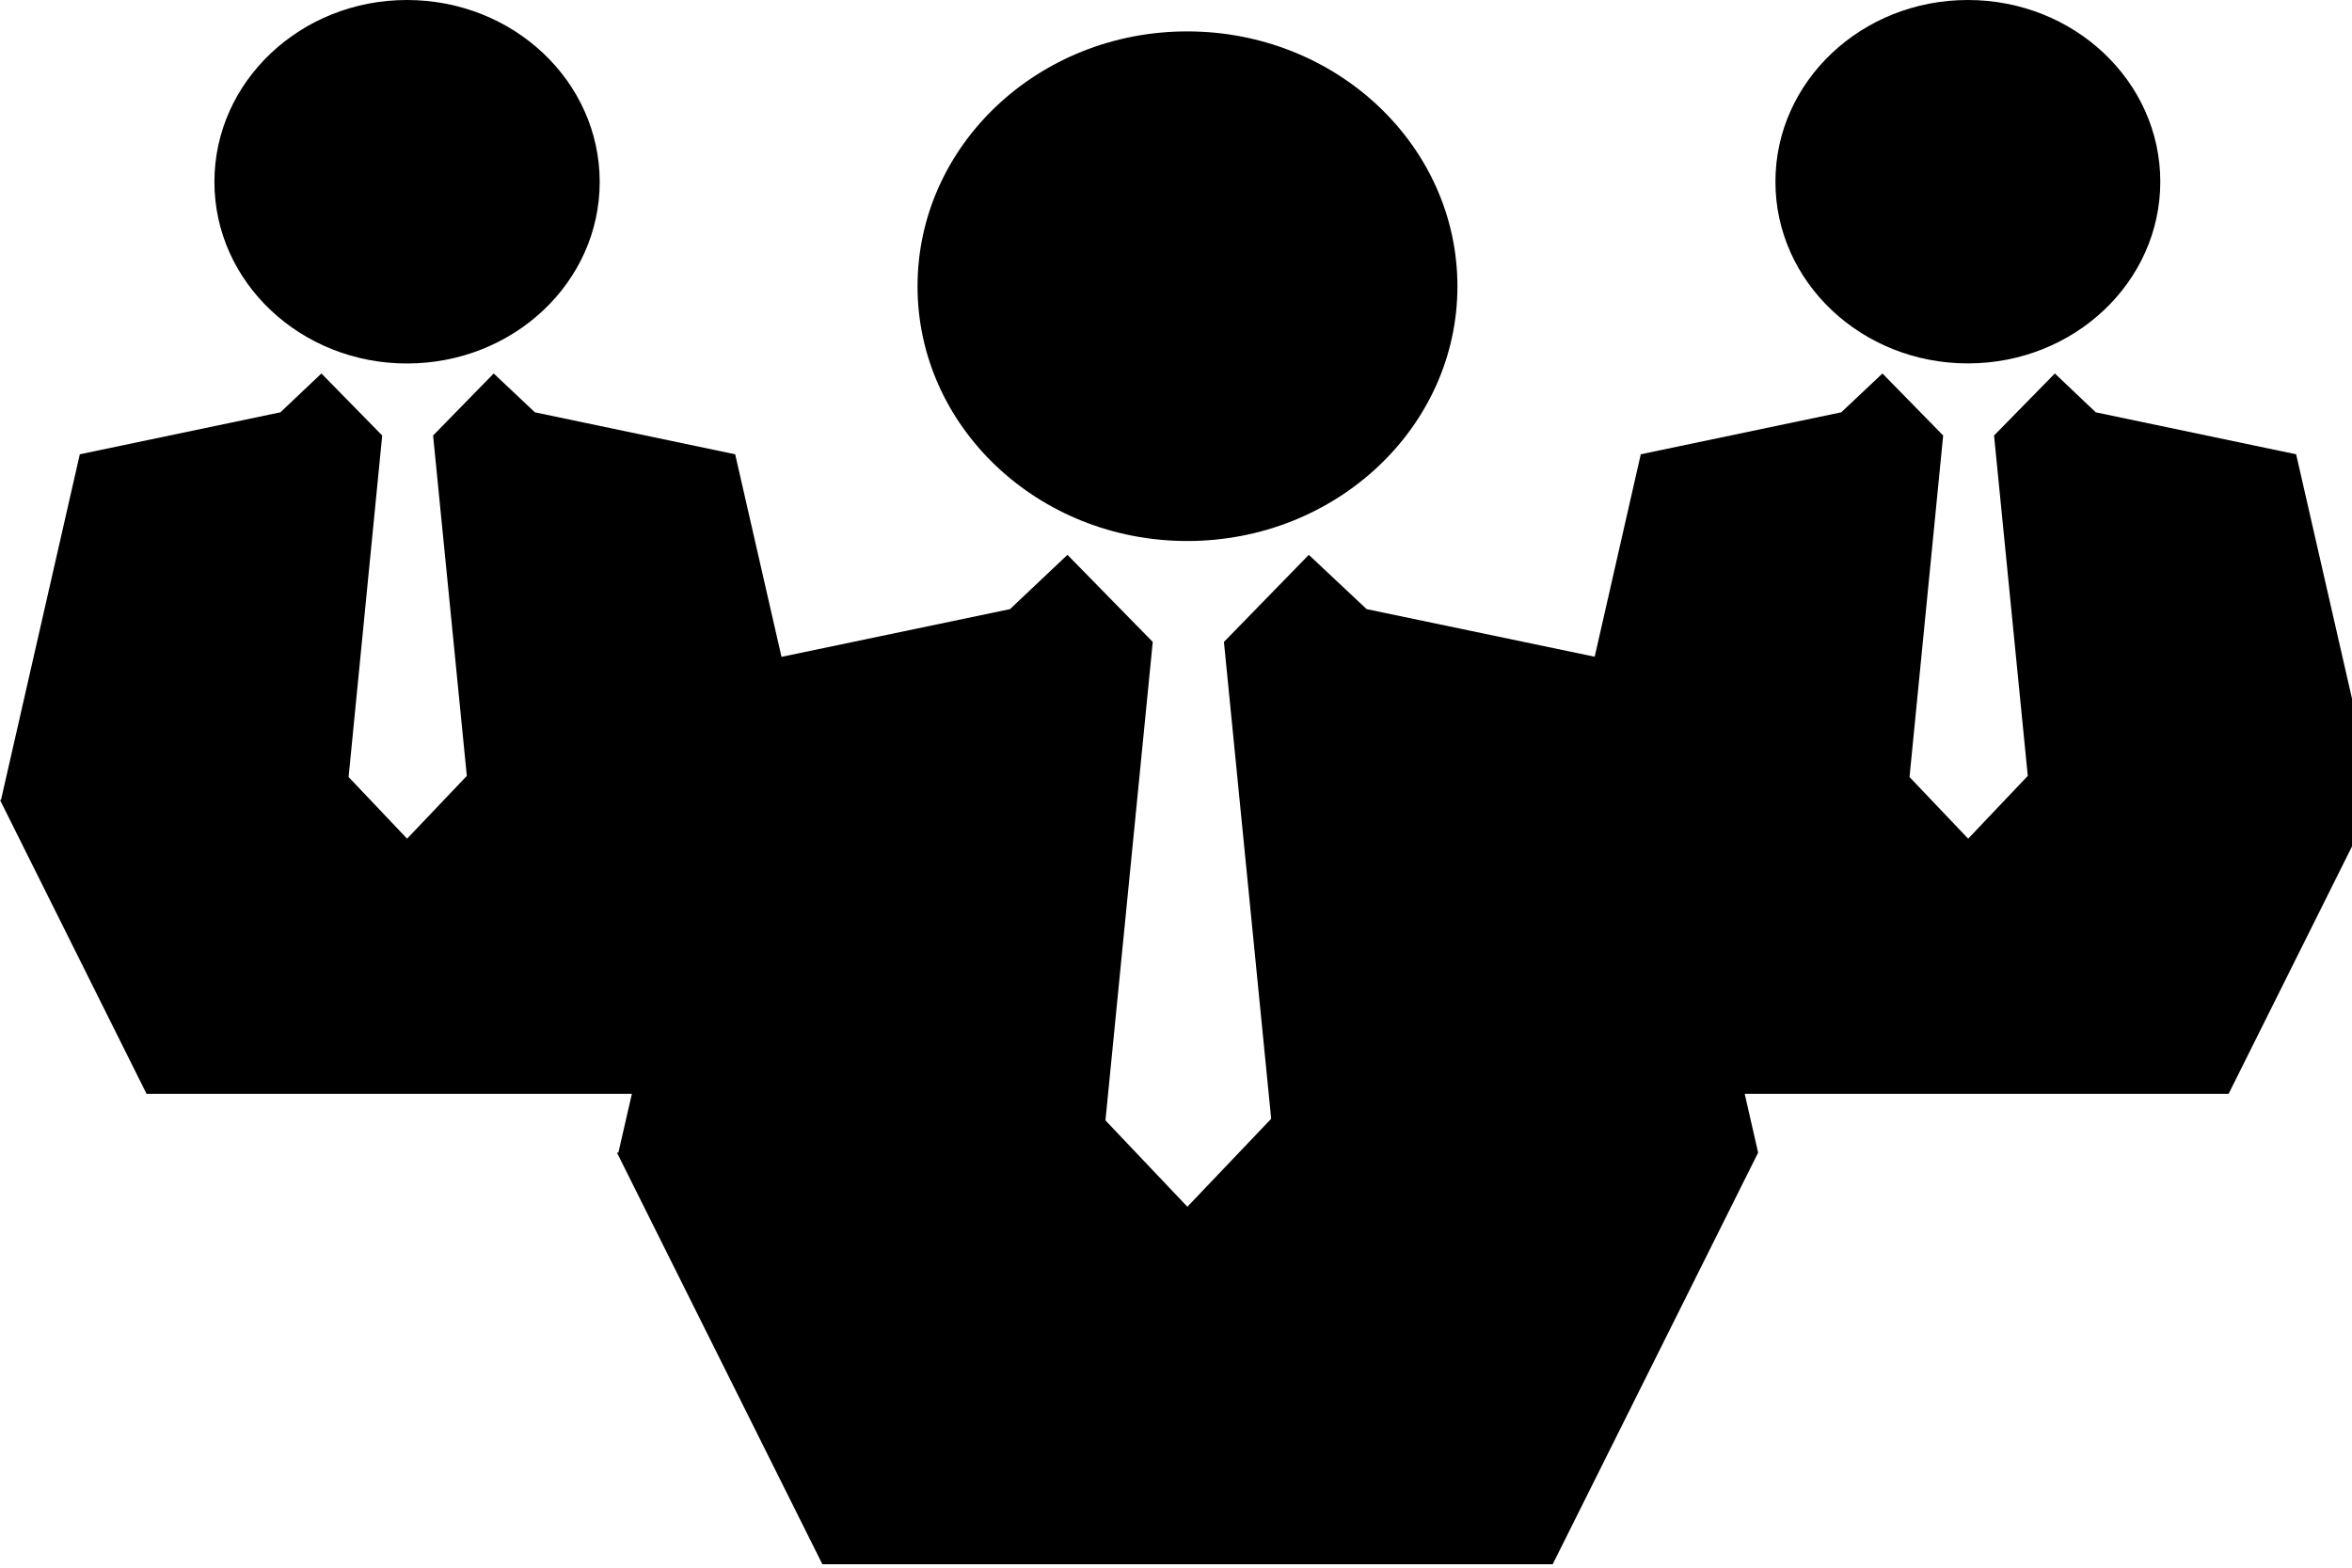 <?xml version="1.0" encoding="UTF-8" standalone="no"?>
<!-- Generator: Adobe Illustrator 16.0.4, SVG Export Plug-In . SVG Version: 6.00 Build 0)  -->

<svg
   xmlns:dc="http://purl.org/dc/elements/1.1/"
   xmlns:cc="http://creativecommons.org/ns#"
   xmlns:rdf="http://www.w3.org/1999/02/22-rdf-syntax-ns#"
   xmlns:svg="http://www.w3.org/2000/svg"
   xmlns="http://www.w3.org/2000/svg"
   xmlns:sodipodi="http://sodipodi.sourceforge.net/DTD/sodipodi-0.dtd"
   xmlns:inkscape="http://www.inkscape.org/namespaces/inkscape"
   version="1.1"
   id="Capa_1"
   x="0px"
   y="0px"
   width="3"
   height="2"
   viewBox="0 0 3 2"
   enable-background="new 0 0 84.15 58.695"
   xml:space="preserve"
   inkscape:version="0.48.5 r10040"
   sodipodi:docname="company.svg"><defs
   id="defs15" /><sodipodi:namedview
   pagecolor="#ffffff"
   bordercolor="#666666"
   borderopacity="1"
   objecttolerance="10"
   gridtolerance="10"
   guidetolerance="10"
   inkscape:pageopacity="0"
   inkscape:pageshadow="2"
   inkscape:window-width="1920"
   inkscape:window-height="1017"
   id="namedview13"
   showgrid="false"
   inkscape:zoom="21.108166"
   inkscape:cx="11.61015"
   inkscape:cy="16.592273"
   inkscape:window-x="-4"
   inkscape:window-y="-4"
   inkscape:window-maximized="1"
   inkscape:current-layer="Capa_1"
   fit-margin-top="0"
   fit-margin-left="0"
   fit-margin-right="0"
   fit-margin-bottom="0" />
<g
   id="g3"
   transform="matrix(0.036,0,0,0.034,-7.0261484e-7,0)">
	<path
   d="m 42.063,20.3 c 5.29,0 9.575,-4.283 9.575,-9.556 0,-5.29 -4.292,-9.566 -9.575,-9.566 -5.271,0 -9.554,4.276 -9.554,9.566 0,5.275 4.281,9.556 9.554,9.556 z"
   id="path5"
   inkscape:connector-curvature="0" />
	<path
   d="m 14.417,13.639 c 3.776,0 6.831,-3.047 6.831,-6.814 C 21.245,3.052 18.194,0 14.417,0 c -3.759,0 -6.82,3.052 -6.82,6.825 0,3.767 3.061,6.814 6.82,6.814 z"
   id="path7"
   inkscape:connector-curvature="0" />
	<circle
   cx="69.723"
   cy="6.818"
   r="6.818"
   id="circle9"
   sodipodi:cx="69.723"
   sodipodi:cy="6.8179998"
   sodipodi:rx="6.8179998"
   sodipodi:ry="6.8179998"
   d="m 76.541,6.818 c 0,3.765 -3.053,6.818 -6.818,6.818 -3.765,0 -6.818,-3.053 -6.818,-6.818 C 62.905,3.053 65.958,0 69.723,0 c 3.765,0 6.818,3.053 6.818,6.818 z" />
	<polygon
   points="2.828,17.046 0.035,30.017 0,30.017 5.192,41.042 22.388,41.042 21.911,43.246 21.859,43.25 29.138,58.695 55.013,58.695 62.292,43.25 61.816,41.042 78.962,41.042 84.154,30.017 81.354,17.046 74.254,15.471 72.805,14.014 70.651,16.341 71.846,29.113 69.734,31.469 67.656,29.156 68.848,16.341 66.697,14.014 65.237,15.471 58.134,17.046 56.501,24.642 48.421,22.856 46.372,20.819 43.365,24.087 45.039,41.979 42.07,45.28 39.167,42.04 40.843,24.087 37.821,20.819 35.785,22.856 27.689,24.647 26.048,17.046 18.952,15.471 17.492,14.014 15.345,16.341 16.54,29.113 14.424,31.469 12.351,29.156 13.542,16.341 11.388,14.014 9.935,15.471 "
   id="polygon11" />
</g>
</svg>